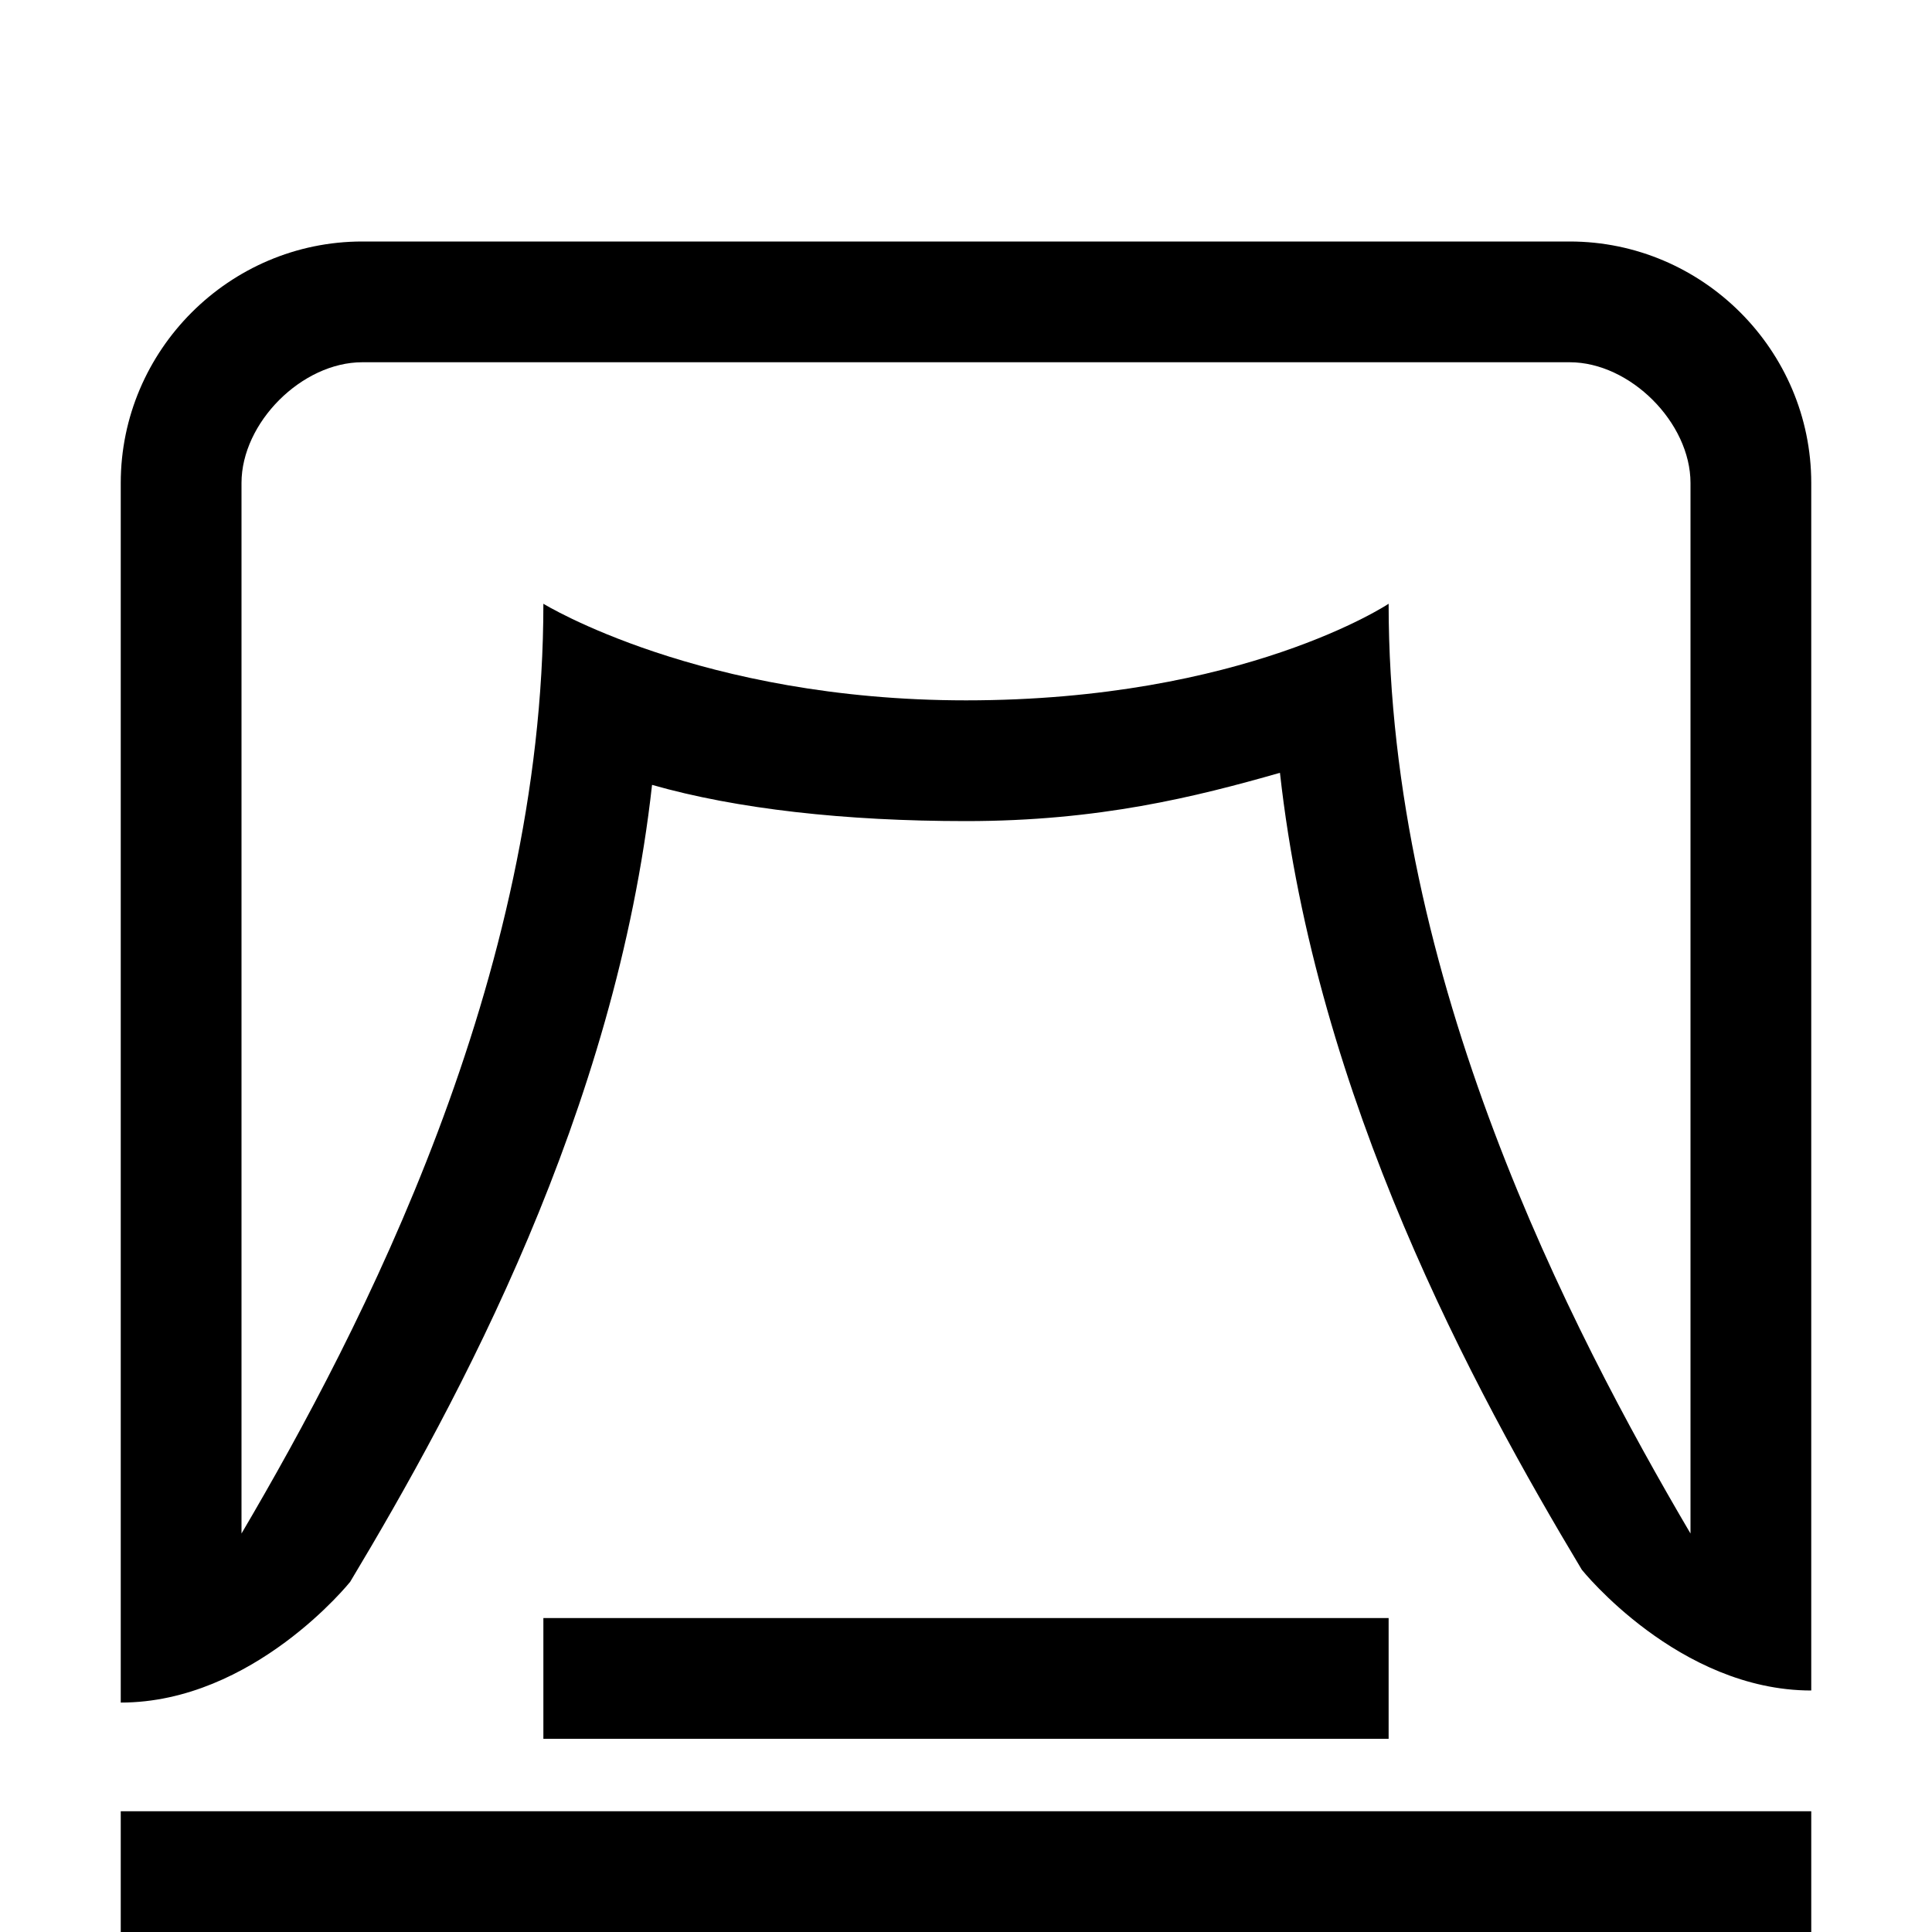 <?xml version="1.0" standalone="no"?><!DOCTYPE svg PUBLIC "-//W3C//DTD SVG 1.1//EN" "http://www.w3.org/Graphics/SVG/1.1/DTD/svg11.dtd"><svg t="1550391860295" class="icon" style="" viewBox="0 0 1024 1024" version="1.1" xmlns="http://www.w3.org/2000/svg" p-id="7896" xmlns:xlink="http://www.w3.org/1999/xlink" width="22" height="22"><defs><style type="text/css"></style></defs><path d="M960 256c0-70.4-57.6-128-128-128H192c-70.4 0-128 57.6-128 128v646.4c70.4 0 121.6-64 121.6-64 57.6-96 140.8-249.6 160-422.4 44.8 12.8 102.4 19.2 166.4 19.2 70.4 0 121.6-12.8 166.4-25.6 19.2 172.8 102.4 326.4 160 422.4 0 0 51.2 64 121.6 64V256z m-64 556.8C832 704 736 518.4 736 320c0 0-76.8 51.2-224 51.2-140.8 0-224-51.2-224-51.2 0 198.4-96 384-160 492.8V256c0-32 32-64 64-64h640c32 0 64 32 64 64v556.8z"  p-id="7897"></path><path d="M288 857.6h448v64h-448zM64 960h896v64H64z"  p-id="7898"></path></svg>